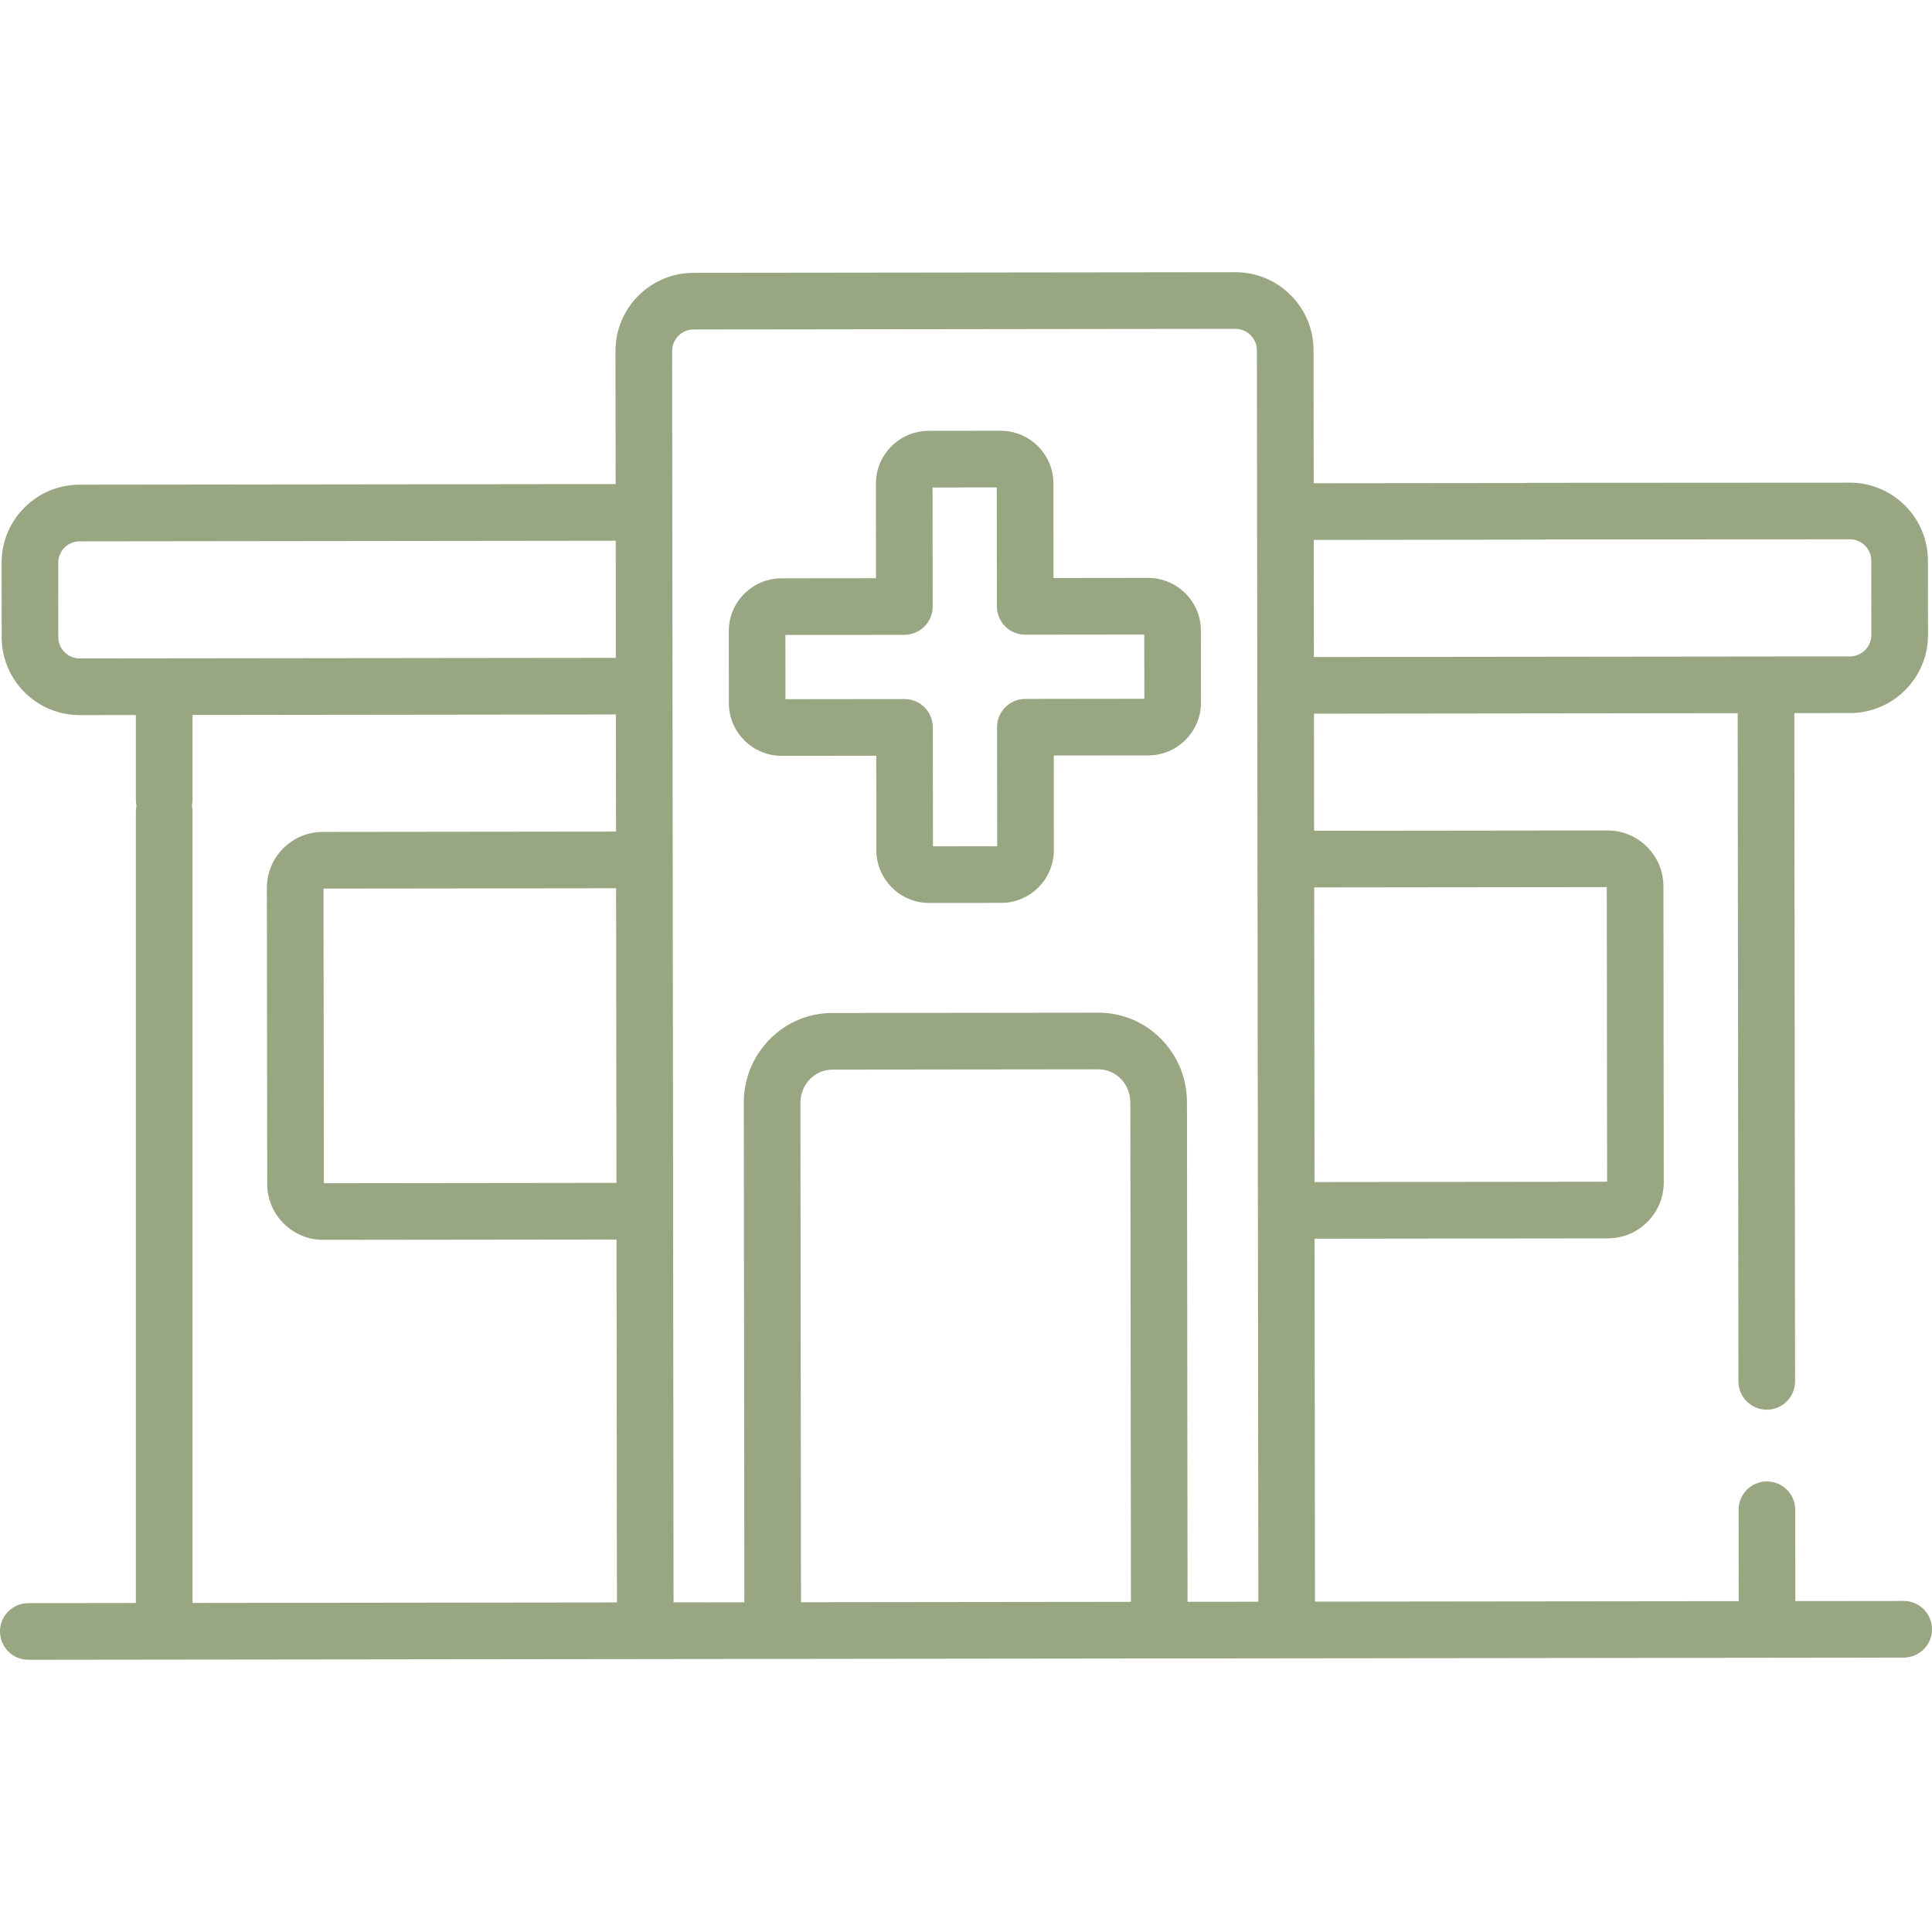<svg width="74" height="74" viewBox="0 0 74 74" fill="none" xmlns="http://www.w3.org/2000/svg">
<path fill-rule="evenodd" clip-rule="evenodd" d="M29.945 28.95H29.942C29.402 28.95 28.894 28.74 28.512 28.359C28.128 27.977 27.917 27.468 27.917 26.927L27.914 24.178C27.913 23.638 28.123 23.129 28.505 22.746C28.887 22.363 29.395 22.151 29.936 22.151L33.553 22.147L33.549 18.53C33.549 17.989 33.759 17.48 34.141 17.097C34.523 16.714 35.031 16.503 35.572 16.502L38.321 16.499H38.323C38.863 16.499 39.371 16.709 39.754 17.09C40.137 17.473 40.348 17.981 40.348 18.522L40.352 22.139L43.97 22.135H43.972C44.512 22.135 45.02 22.345 45.402 22.726C45.785 23.108 45.997 23.616 45.997 24.157L46.001 26.906C46.002 28.023 45.094 28.933 43.978 28.934L40.361 28.938L40.365 32.555C40.365 33.096 40.156 33.605 39.773 33.988C39.391 34.371 38.883 34.582 38.342 34.583L35.593 34.586H35.591C34.475 34.586 33.567 33.679 33.566 32.563L33.562 28.946L29.945 28.95ZM35.724 23.229C35.725 23.828 35.24 24.314 34.641 24.315L30.083 24.32L30.086 26.78L34.644 26.775H34.645C35.244 26.775 35.729 27.26 35.73 27.858L35.735 32.416L38.195 32.413L38.19 27.856C38.189 27.257 38.674 26.77 39.273 26.77L43.831 26.764L43.828 24.305L39.27 24.31H39.269C38.708 24.31 38.246 23.884 38.19 23.337C38.186 23.301 38.184 23.264 38.184 23.226L38.179 18.669L35.719 18.672L35.724 23.229Z" fill="#98A782"/>
<path fill-rule="evenodd" clip-rule="evenodd" d="M72.914 61.32H72.915C73.514 61.32 73.999 61.805 74 62.404C74.001 63.003 73.516 63.489 72.916 63.49L1.086 63.573H1.085C0.486 63.573 0.001 63.088 8.05729e-07 62.49C-0.001 61.891 0.484 61.404 1.084 61.404L5.204 61.399V31.084C5.204 31.008 5.212 30.933 5.227 30.86C5.212 30.788 5.204 30.712 5.204 30.635V27.387L3.057 27.39H3.053C2.256 27.39 1.506 27.08 0.942 26.517C0.377 25.953 0.065 25.203 0.064 24.405L0.061 21.559C0.06 20.761 0.37 20.01 0.934 19.444C1.497 18.878 2.248 18.566 3.046 18.565L23.58 18.541L23.574 13.448C23.573 12.648 23.884 11.896 24.449 11.329C25.014 10.763 25.765 10.451 26.565 10.45L47.314 10.426H47.317C48.116 10.426 48.867 10.736 49.432 11.3C49.998 11.865 50.311 12.617 50.312 13.417L50.318 18.51L58.38 18.501C58.419 18.496 58.459 18.494 58.499 18.494L70.854 18.487C72.501 18.487 73.842 19.826 73.844 21.474L73.847 24.319C73.849 25.966 72.51 27.309 70.862 27.311L68.727 27.314L68.755 52.908C68.756 53.508 68.271 53.994 67.672 53.994H67.671C67.072 53.994 66.587 53.51 66.586 52.911L66.557 27.316L50.328 27.335L50.333 31.821L61.565 31.808H61.568C62.14 31.808 62.678 32.031 63.083 32.434C63.488 32.839 63.712 33.378 63.713 33.951L63.726 45.285C63.727 45.858 63.504 46.397 63.099 46.802C62.695 47.208 62.156 47.431 61.583 47.432L50.351 47.445L50.367 61.346L66.596 61.328L66.592 57.829C66.591 57.23 67.076 56.743 67.675 56.743H67.677C68.275 56.743 68.761 57.227 68.761 57.826L68.766 61.325L72.914 61.32ZM59.101 20.663C59.063 20.667 59.025 20.669 58.986 20.669L50.32 20.68L50.325 25.165L70.859 25.142C71.311 25.141 71.678 24.773 71.677 24.322L71.674 21.476C71.674 21.024 71.306 20.657 70.854 20.657L59.101 20.663ZM7.35 30.86C7.366 30.932 7.374 31.007 7.374 31.084V61.396L23.63 61.377L23.614 47.476L12.382 47.489H12.38C11.807 47.489 11.27 47.267 10.865 46.862C10.459 46.458 10.235 45.919 10.235 45.346L10.222 34.013C10.221 33.439 10.443 32.9 10.848 32.495C11.253 32.089 11.791 31.865 12.364 31.865L23.596 31.852L23.59 27.366L7.374 27.385V30.635C7.374 30.712 7.366 30.787 7.35 30.86ZM61.556 45.263L61.543 33.978L50.336 33.991L50.349 45.276L61.556 45.263ZM3.053 25.22H3.054L23.588 25.197L23.583 20.711L3.049 20.735C2.83 20.735 2.625 20.821 2.47 20.976C2.316 21.131 2.23 21.337 2.231 21.556L2.234 24.402C2.234 24.621 2.32 24.827 2.474 24.981C2.629 25.135 2.834 25.22 3.053 25.22ZM12.391 34.035L12.404 45.32L23.611 45.307L23.598 34.022L12.391 34.035ZM25.985 12.862C25.829 13.018 25.744 13.225 25.744 13.445L25.799 61.375L28.511 61.372L28.489 42.242C28.488 41.327 28.837 40.466 29.472 39.817C30.112 39.162 30.967 38.801 31.877 38.8L42.068 38.788H42.072C42.981 38.788 43.834 39.147 44.476 39.799C45.112 40.447 45.463 41.307 45.464 42.222L45.486 61.352L48.198 61.349L48.142 13.419C48.142 12.965 47.772 12.595 47.317 12.595H47.316L26.568 12.62C26.347 12.62 26.14 12.706 25.985 12.862ZM31.023 41.334C30.787 41.574 30.658 41.896 30.658 42.239L30.68 61.369L43.317 61.354L43.295 42.224C43.294 41.881 43.164 41.56 42.928 41.32C42.698 41.086 42.394 40.957 42.072 40.957H42.071L31.88 40.969C31.557 40.969 31.252 41.099 31.023 41.334Z" fill="#98A782"/>
</svg>
